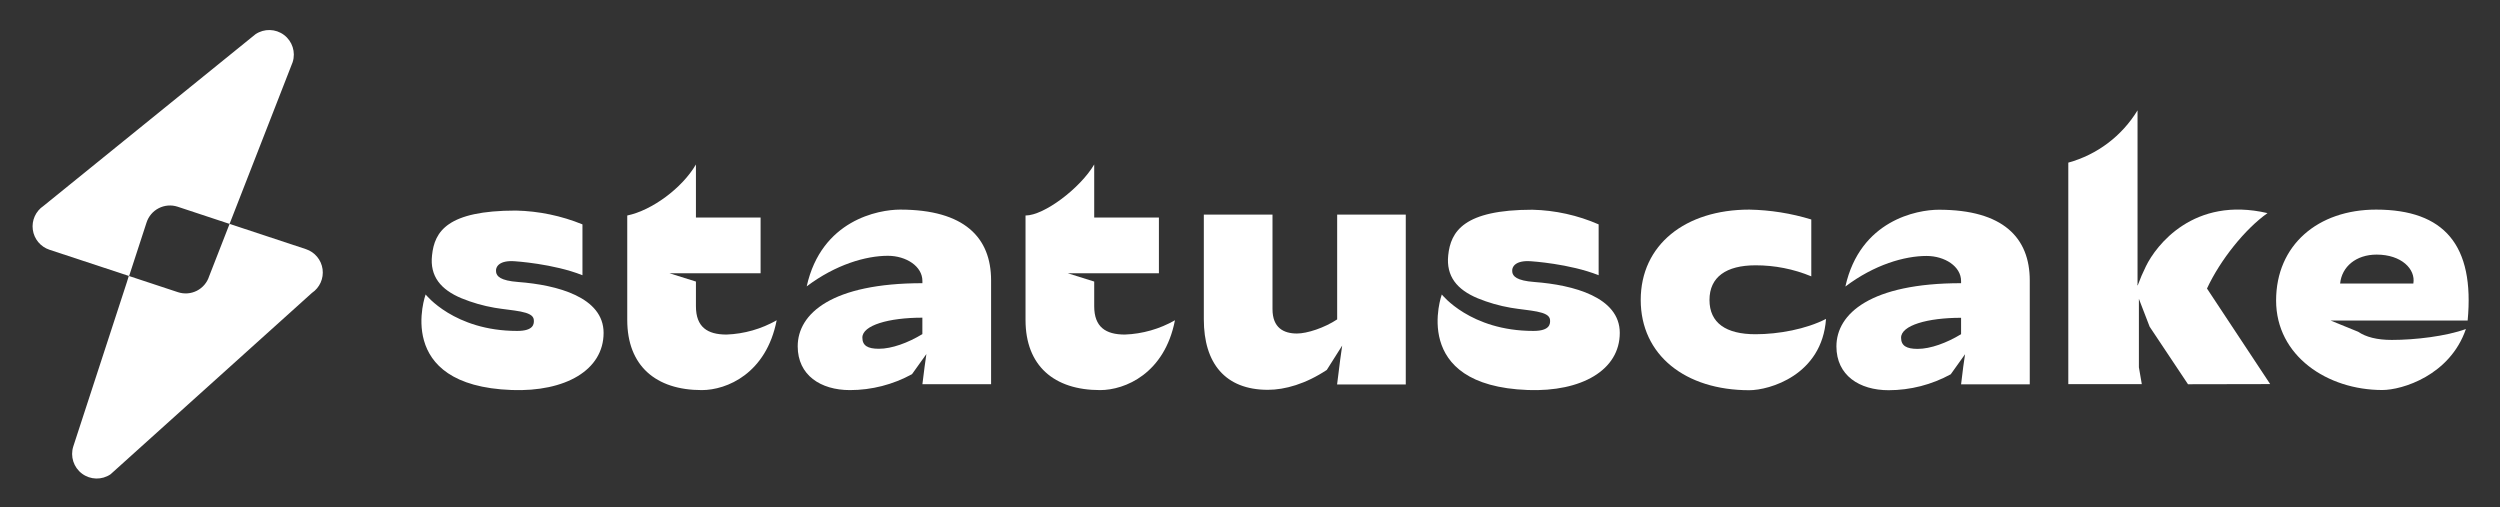 <svg width="1410px" height="286px" viewBox="0 0 1410 286" version="1.1" xmlns="http://www.w3.org/2000/svg" xmlns:xlink="http://www.w3.org/1999/xlink">
    <rect x="0" y="0" width="1410" height="286" fill="#333333" stroke="none"/>
    <title>Main Logo on Blackberry Copy</title>
    <g id="Main-Logo-on-Blackberry-Copy" stroke="none" stroke-width="1" fill="none" fill-rule="evenodd">
        <g id="SC-master-white" transform="translate(17.5, 16)" fill="#FFFFFF" fill-rule="nonzero">
            <path d="M82.604,100.559 L111.977,110.282 L147.57,19.02 C149.359,13.393 147.393,7.25 142.668,3.709 C137.943,0.168 131.494,0.004 126.596,3.301 L7.017,100.154 C2.616,103.109 0.283,108.312 1.004,113.563 C1.725,118.815 5.374,123.197 10.408,124.856 L55.32,139.677 L65.133,109.564 C66.251,106.049 68.722,103.125 72,101.435 C75.278,99.746 79.093,99.43 82.604,100.559 L82.604,100.559 Z" id="Path" style="mix-blend-mode: lighten;"></path>
            <path d="M155.048,124.519 L111.977,110.282 L100.457,139.812 C99.336,143.348 96.845,146.288 93.542,147.976 C90.238,149.664 86.396,149.958 82.874,148.794 L55.14,139.632 L55.14,139.632 L53.995,143.338 L23.836,235.789 C22.036,241.423 24.003,247.58 28.738,251.124 C33.473,254.669 39.934,254.824 44.833,251.509 L158.439,149.199 C162.826,146.24 165.149,141.045 164.429,135.803 C163.709,130.561 160.07,126.185 155.048,124.519 L155.048,124.519 Z" id="Path" style="mix-blend-mode: lighten;"></path>
            <path d="M946.649,153.173 C946.649,140.261 956.058,133.636 972.631,133.636 C983.418,133.616 994.103,135.73 1004.069,139.857 L1004.069,107.789 C992.73,104.317 980.962,102.443 969.105,102.22 C932.996,102.22 907.867,122.094 907.867,153.173 C907.867,184.253 932.996,204.081 969.105,204.081 C980.333,204.081 1010.133,195.683 1012.378,163.862 C1001.15,169.634 985.678,172.508 972.586,172.508 C955.991,172.508 946.649,166.175 946.649,153.173 Z" id="Path"></path>
            <path d="M1262.876,200.623 L1227.239,146.728 C1234.739,130.582 1248.684,113.179 1261.372,104.196 C1219.693,94.495 1198.495,122.476 1192.813,134.153 C1191.058,137.695 1189.499,141.331 1188.142,145.044 L1187.918,144.46 L1188.075,144.46 L1188.075,46.237 C1179.294,60.686 1165.325,71.233 1149.024,75.722 L1149.024,200.668 C1149.024,200.668 1169.931,200.668 1190.478,200.668 L1188.839,191.169 L1188.839,152.545 L1194.902,168.264 L1216.527,200.713 L1262.876,200.623 Z" id="Path"></path>
            <path d="M739.491,178.908 L738.368,186.902 L738.368,186.902 L736.617,200.848 L775.354,200.848 L775.354,105.05 L736.662,105.05 L736.662,164.132 C729.498,168.893 719.73,172.104 713.981,172.104 C706.481,172.104 700.193,168.893 700.193,158.361 L700.193,105.05 L661.456,105.05 L661.456,164.132 C661.456,188.834 673.493,203.857 697.566,203.857 C707.222,203.857 718.921,200.533 730.823,192.629" id="Path"></path>
            <path d="M616.926,172.688 C606.102,172.688 599.634,168.444 599.634,156.721 L599.634,142.799 L584.746,138.128 L636.126,138.128 L636.126,106.689 L599.634,106.689 L599.634,76.755 C591.842,90.049 571.429,105.544 560.898,105.544 L560.898,164.469 C560.898,190.271 576.954,204.014 602.958,204.014 C617.083,204.014 639.337,194.672 645.175,164.626 C636.547,169.553 626.855,172.319 616.926,172.688 L616.926,172.688 Z" id="Path"></path>
            <path d="M392.274,172.688 C381.451,172.688 375.006,168.444 375.006,156.721 L375.006,142.799 L360.095,138.128 L411.474,138.128 L411.474,106.689 L375.006,106.689 L375.006,76.755 C367.281,90.049 350.192,102.669 336.269,105.544 L336.269,164.469 C336.269,190.271 352.325,204.014 378.307,204.014 C392.454,204.014 414.686,194.672 420.547,164.626 C411.909,169.55 402.21,172.316 392.274,172.688 Z" id="Path"></path>
            <path d="M1296.965,164.783 L1374.259,164.783 C1378.256,122.319 1361.1,102.22 1322.61,102.22 C1289.779,102.22 1266.222,122.229 1266.222,153.488 C1266.222,184.747 1295.146,203.969 1326.113,203.969 C1337.341,203.969 1364.288,195.75 1373.271,169.566 C1362.043,173.653 1344.662,175.719 1331.48,175.719 C1323.059,175.719 1316.884,174.08 1312.505,171.116 M1302.332,143.899 C1303.275,134.4 1311.314,127.596 1322.924,127.596 C1336.914,127.596 1344.999,135.77 1343.629,143.899 L1302.332,143.899 Z" id="Shape"></path>
            <path d="M504.982,183.691 L503.971,190.855 L503.971,190.855 L502.736,200.691 L541.473,200.691 L541.473,142.125 C541.473,118.007 526.472,102.22 490.183,102.22 C477.967,102.22 445.787,108.104 437.479,145.516 C453.827,133.187 470.871,128.269 483.267,128.269 C493.552,128.269 502.736,134.175 502.736,142.439 L502.736,143.719 C451.806,143.719 432.404,160.786 432.404,179.312 C432.404,195.593 445.316,204.014 461.888,204.014 C474.12,204.006 486.153,200.917 496.875,195.032 M502.714,172.441 C494.607,177.359 485.49,180.705 478.192,180.705 C471.904,180.705 468.872,178.953 468.872,174.394 C468.872,167.5 483.671,163.166 502.714,163.166 L502.714,172.441 Z" id="Shape"></path>
            <path d="M1090.795,183.781 L1089.762,190.922 L1089.762,190.922 L1088.549,200.78 L1127.286,200.78 L1127.286,142.192 C1127.286,118.097 1112.286,102.288 1075.996,102.288 C1063.78,102.288 1031.601,108.194 1023.292,145.606 C1039.64,133.255 1056.684,128.359 1069.08,128.359 C1079.365,128.359 1088.549,134.265 1088.549,142.507 L1088.549,143.719 C1037.596,143.719 1018.239,160.876 1018.239,179.38 C1018.239,195.683 1031.152,204.081 1047.724,204.081 C1059.954,204.063 1071.984,200.975 1082.711,195.099 M1088.549,172.486 C1080.443,177.404 1071.326,180.772 1064.027,180.772 C1057.74,180.772 1054.708,178.998 1054.708,174.462 C1054.708,167.545 1069.507,163.234 1088.549,163.234 L1088.549,172.486 Z" id="Shape"></path>
            <path d="M845.978,131.346 C837.557,130.717 834.93,134.198 835.424,137.476 C835.783,139.722 837.669,142.282 847.909,143.046 C869.872,144.707 896.055,151.579 896.055,171.745 C896.055,192.764 874.453,205.069 844.249,203.969 C777.038,201.521 795.676,150.074 795.676,150.074 C795.676,150.074 811.733,170.644 847.326,170.644 C856.712,170.644 856.937,166.647 856.712,164.312 C856.218,159.281 844.9,159.349 834.571,157.575 C828.181,156.478 821.931,154.686 815.932,152.23 C804.232,147.357 798.079,139.834 799.292,128 C800.684,114.526 808.072,102.288 846.787,102.288 C859.653,102.591 872.338,105.398 884.131,110.552 L884.131,139.228 C867.738,132.693 845.978,131.346 845.978,131.346 Z" id="Path"></path>
            <path d="M272.83,131.346 C264.409,130.717 261.782,134.198 262.298,137.476 C262.635,139.722 264.544,142.282 274.784,143.046 C296.724,144.707 322.93,151.579 322.93,171.745 C322.93,192.764 301.305,205.069 271.124,203.969 C203.912,201.521 222.551,150.074 222.551,150.074 C222.551,150.074 238.607,170.644 274.2,170.644 C283.564,170.644 283.789,166.647 283.564,164.312 C283.093,159.281 271.775,159.349 261.422,157.575 C255.041,156.475 248.799,154.683 242.806,152.23 C231.107,147.357 224.841,139.834 226.166,128 C227.559,114.526 234.812,102.759 273.504,102.759 C286.376,103.043 299.086,105.684 311.006,110.552 L311.006,139.228 C294.613,132.693 272.83,131.346 272.83,131.346 Z" id="Path"></path>
        </g>
    </g>
</svg>
